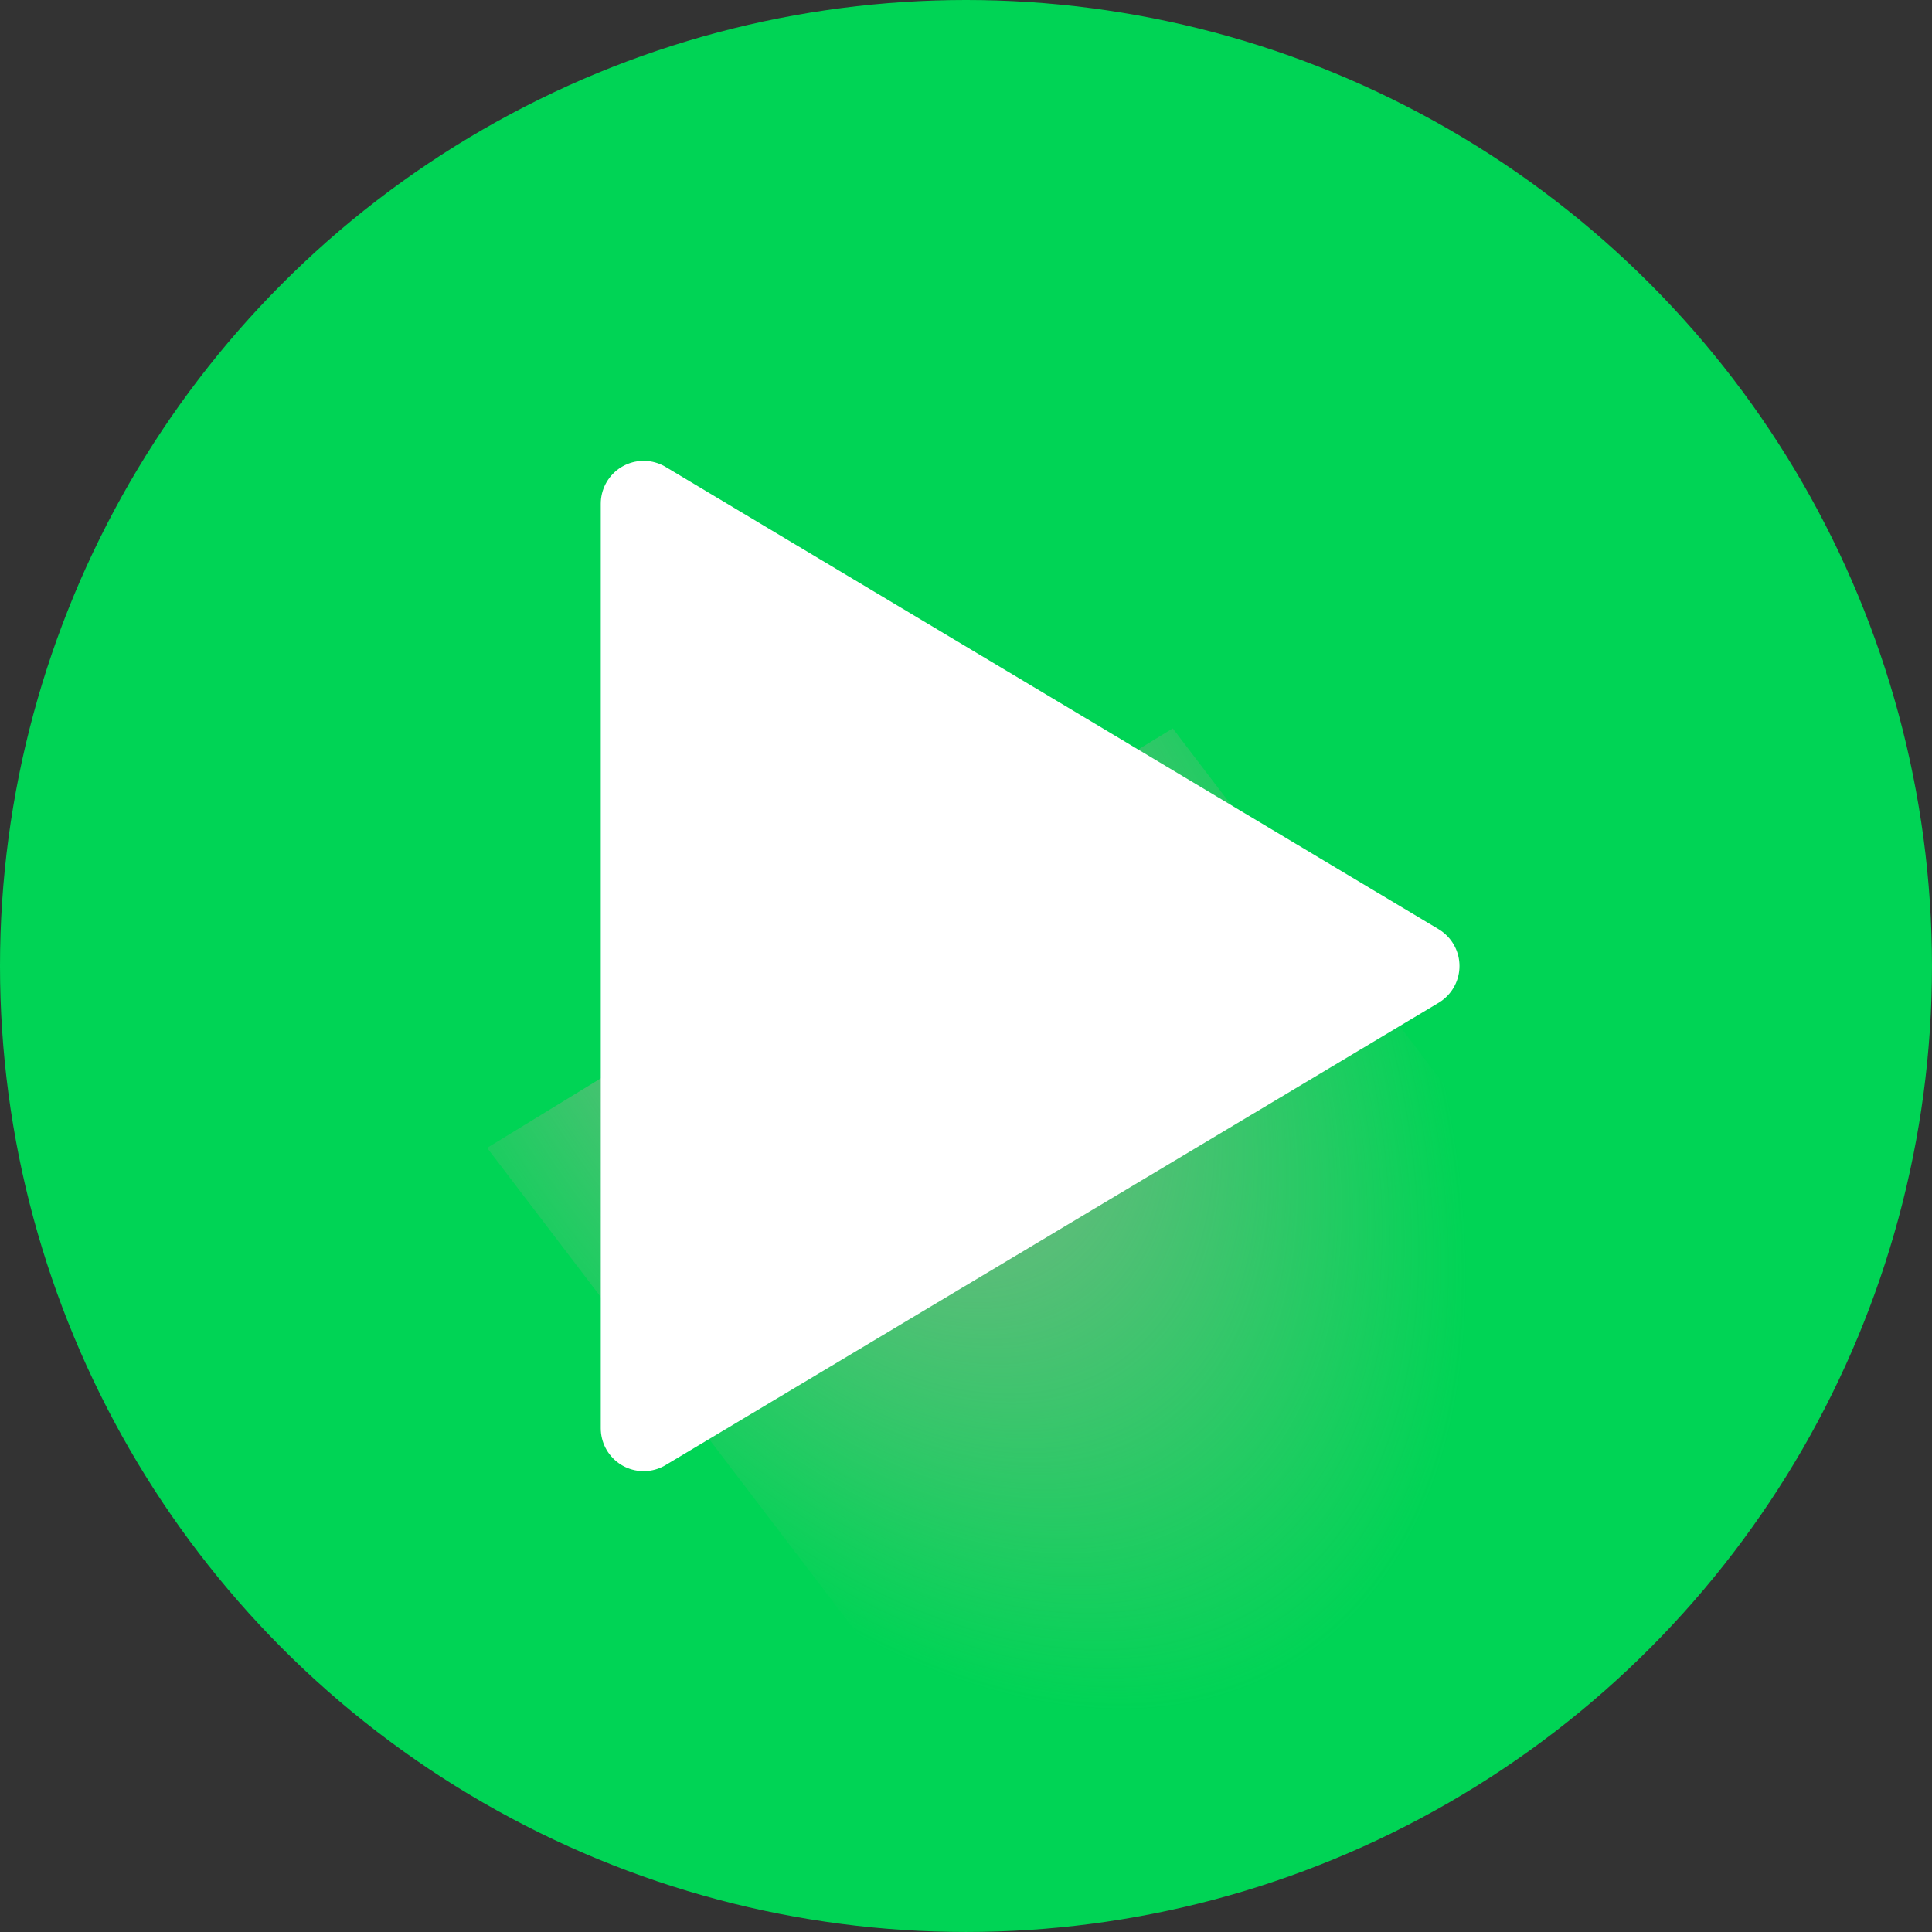 <?xml version="1.0" encoding="UTF-8" standalone="no"?>
<!-- Created with Inkscape (http://www.inkscape.org/) -->

<svg
   xmlns:dc="http://purl.org/dc/elements/1.1/"
   xmlns:cc="http://creativecommons.org/ns#"
   xmlns:rdf="http://www.w3.org/1999/02/22-rdf-syntax-ns#"
   xmlns:svg="http://www.w3.org/2000/svg"
   xmlns="http://www.w3.org/2000/svg"
   xmlns:xlink="http://www.w3.org/1999/xlink"
   xmlns:sodipodi="http://sodipodi.sourceforge.net/DTD/sodipodi-0.dtd"
   xmlns:inkscape="http://www.inkscape.org/namespaces/inkscape"
   width="118.685mm"
   height="118.685mm"
   viewBox="0 0 118.685 118.685"
   version="1.1"
   id="svg8"
   inkscape:version="0.92.3 (2405546, 2018-03-11)"
   sodipodi:docname="playButton.svg">
  <rect x="0" y="0" width="118.685" height="118.685" fill="#333333" stroke="none"/>
  <defs
     id="defs2">
    <linearGradient
       inkscape:collect="always"
       id="linearGradient831">
      <stop
         style="stop-color:#9dac93;stop-opacity:1;"
         offset="0"
         id="stop827" />
      <stop
         style="stop-color:#9dac93;stop-opacity:0;"
         offset="1"
         id="stop829" />
    </linearGradient>
    <radialGradient
       inkscape:collect="always"
       xlink:href="#linearGradient831"
       id="radialGradient833"
       cx="-34.467"
       cy="231.017"
       fx="-34.467"
       fy="231.017"
       r="25.501"
       gradientTransform="matrix(-0.314,2.248,-1.24,-0.173,272.863,294.111)"
       gradientUnits="userSpaceOnUse" />
  </defs>
  <sodipodi:namedview
     id="base"
     pagecolor="#ffffff"
     bordercolor="#666666"
     borderopacity="1.0"
     inkscape:pageopacity="0.0"
     inkscape:pageshadow="2"
     inkscape:zoom="0.43651796"
     inkscape:cx="67.505654"
     inkscape:cy="115.83257"
     inkscape:document-units="mm"
     inkscape:current-layer="layer1"
     showgrid="false"
     inkscape:window-width="1163"
     inkscape:window-height="673"
     inkscape:window-x="618"
     inkscape:window-y="181"
     inkscape:window-maximized="0"
     fit-margin-top="0"
     fit-margin-left="0"
     fit-margin-right="0"
     fit-margin-bottom="0" />
  <g
     inkscape:label="Layer 1"
     inkscape:groupmode="layer"
     id="layer1"
     transform="translate(-45.658,-89.158)">
    <circle
       style="fill:#00d455;fill-opacity:1;stroke:none;stroke-width:0.435;stroke-miterlimit:4;stroke-dasharray:none;stroke-opacity:1"
       id="path817"
       cx="105"
       cy="148.5"
       r="59.342" />
    <g
       id="g836"
       transform="matrix(1,0,0,0.896,0,13.94)">
      <rect
         transform="rotate(-34.327)"
         y="176.943"
         x="-29.302"
         height="63.86"
         width="51.003"
         id="rect825"
         style="fill:url(#radialGradient833);fill-opacity:1;stroke:none;stroke-width:5;stroke-linejoin:round;stroke-miterlimit:4;stroke-dasharray:none;stroke-opacity:1" />
    </g>
    <path
       style="fill:#ffffff;fill-opacity:1;stroke:#ffffff;stroke-width:5.266;stroke-linejoin:round;stroke-miterlimit:4;stroke-dasharray:none;stroke-opacity:1"
       d="M 85.197,120.101 132.683,148.5 85.197,176.899 Z"
       id="rect821"
       inkscape:connector-curvature="0"
       sodipodi:nodetypes="cccc" />
  </g>
</svg>
